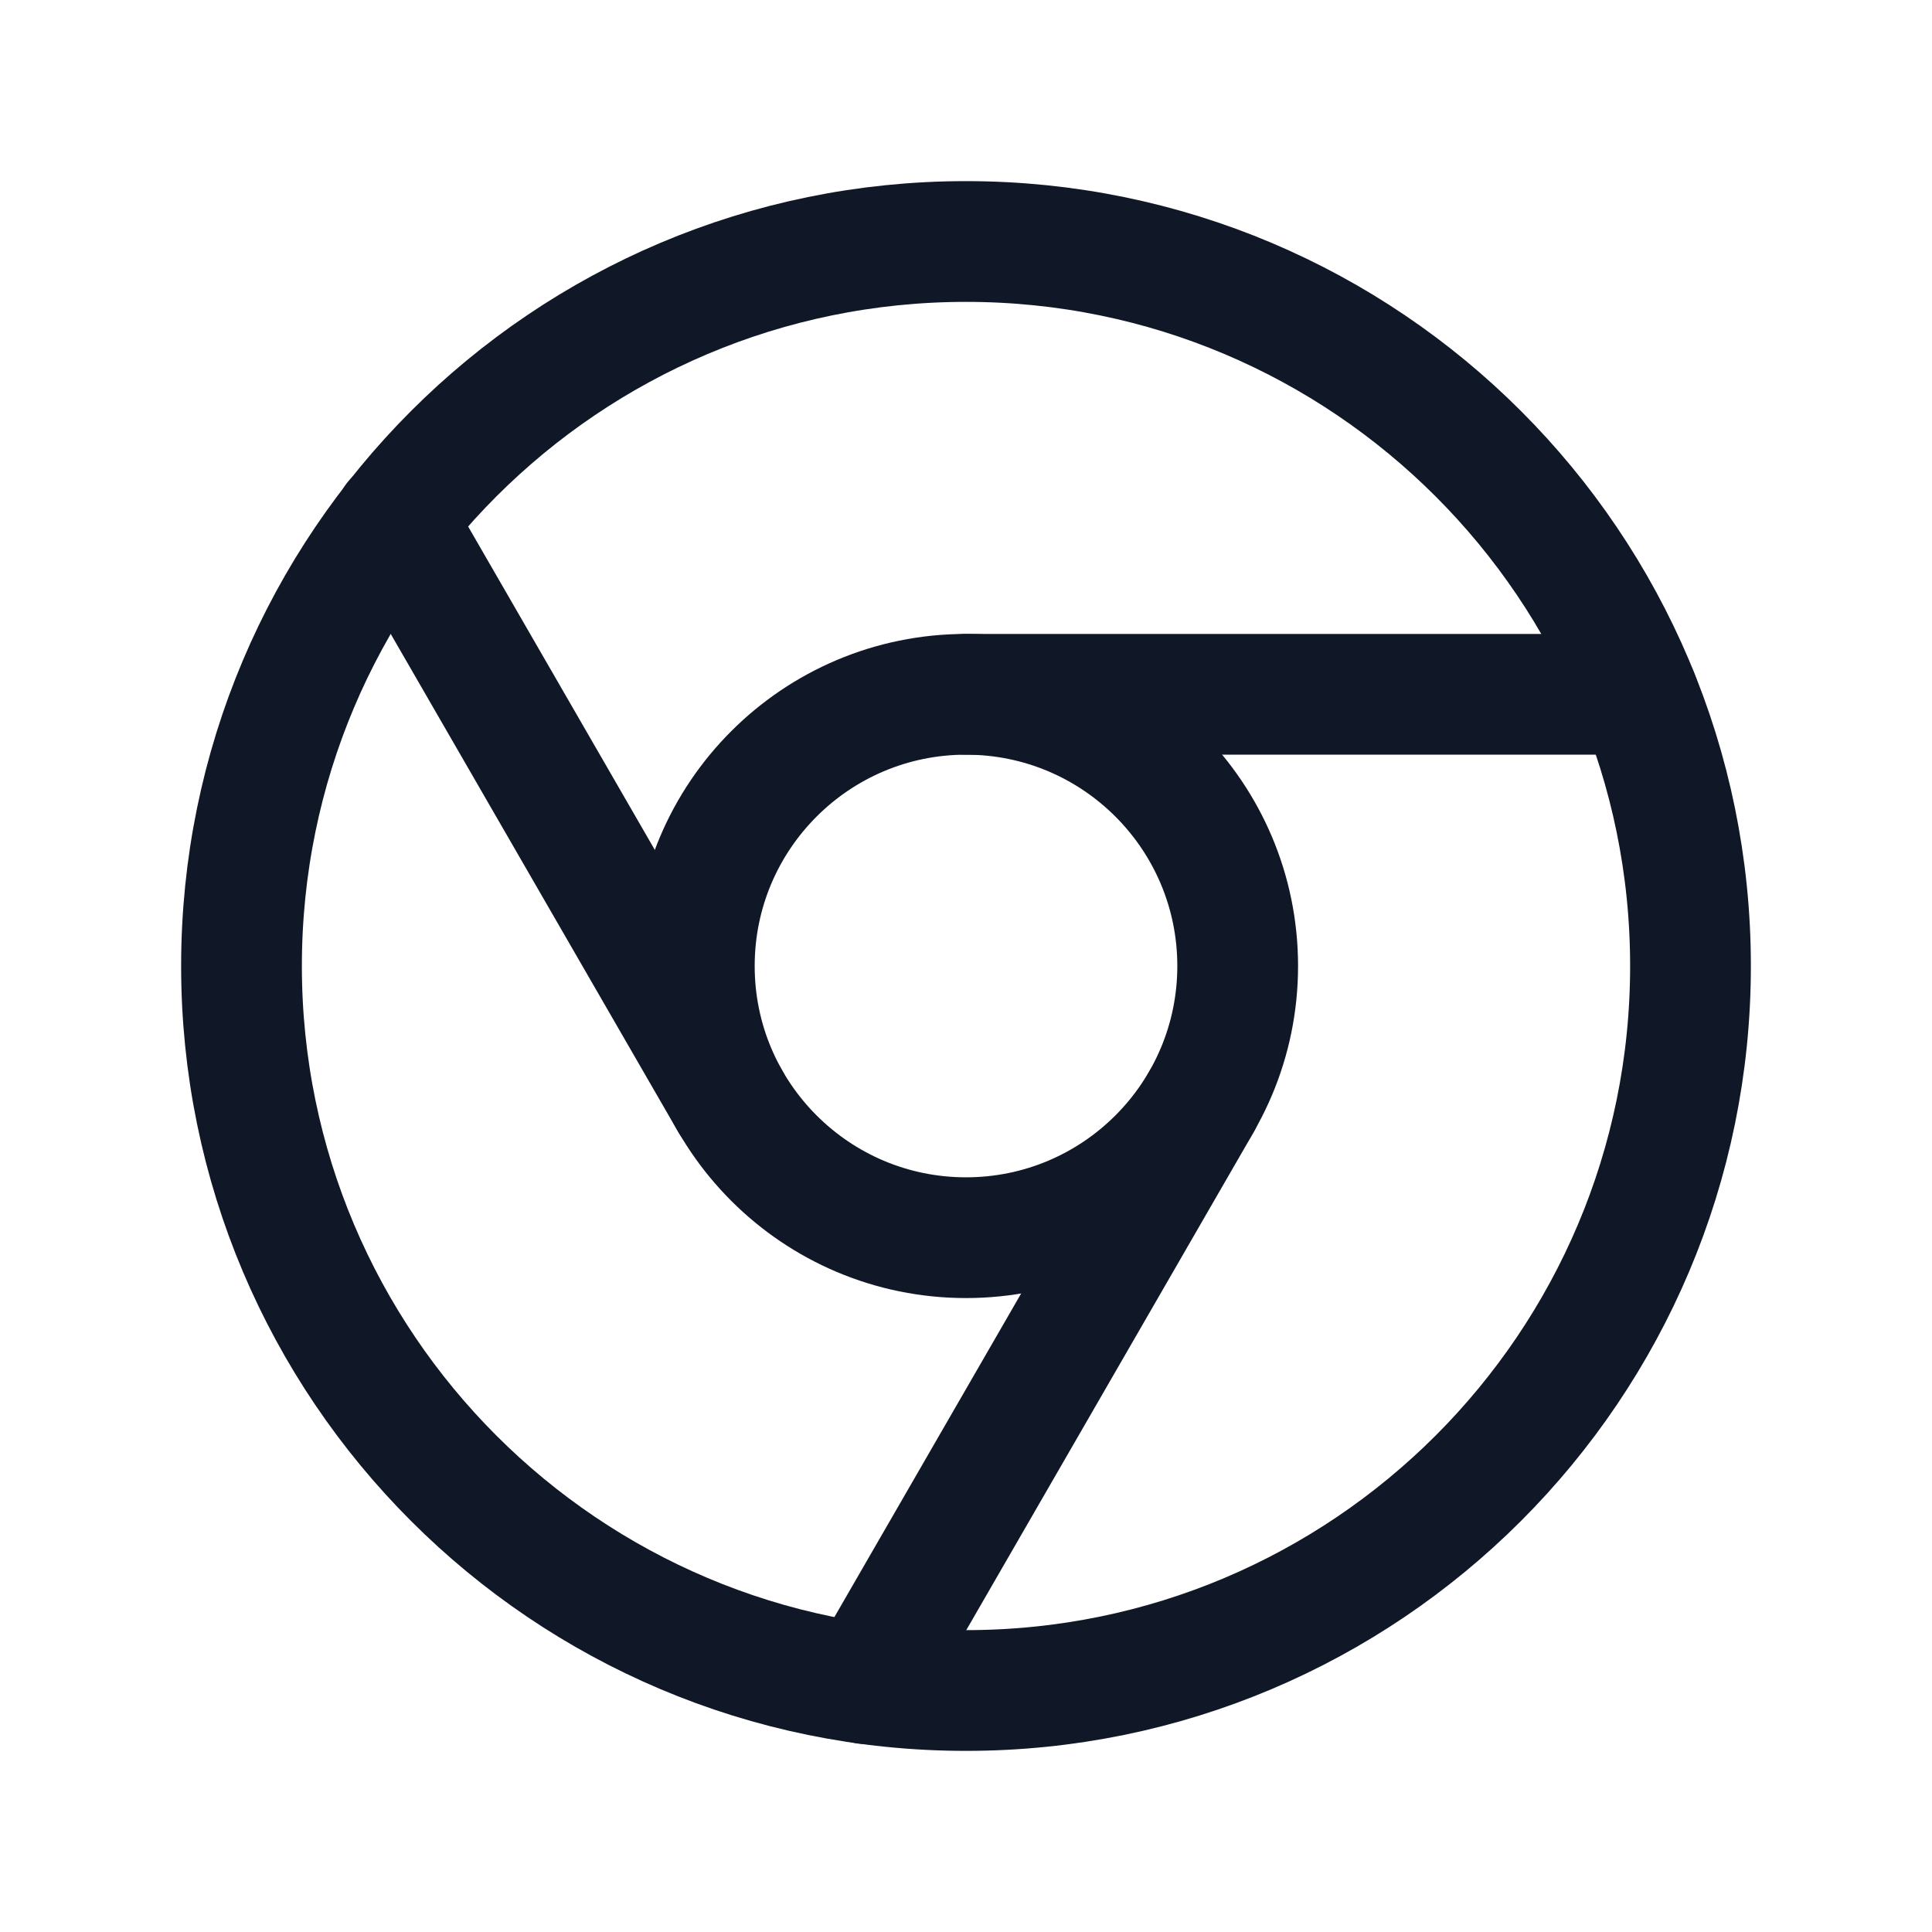 <svg width="32" height="32" viewBox="0 0 32 32" fill="none" xmlns="http://www.w3.org/2000/svg"><g id="Icon-GoogleChromeLogo"><g clip-path="url(#clip0_11_3984)"><g id="size=md (32px)"><path id="Vector" d="M16 28C22.627 28 28 22.627 28 16C28 9.373 22.627 4 16 4C9.373 4 4 9.373 4 16C4 22.627 9.373 28 16 28Z" stroke="#101828" stroke-width="2" stroke-linecap="round" stroke-linejoin="round"/><path id="Vector_2" d="M16 20.5C18.485 20.5 20.5 18.485 20.5 16C20.5 13.515 18.485 11.5 16 11.5C13.515 11.5 11.5 13.515 11.5 16C11.5 18.485 13.515 20.5 16 20.5Z" stroke="#101828" stroke-width="2" stroke-linecap="round" stroke-linejoin="round"/><path id="Vector_3" d="M16 11.5H27.125" stroke="#101828" stroke-width="2" stroke-linecap="round" stroke-linejoin="round"/><path id="Vector_4" d="M12.1 18.25L6.537 8.613" stroke="#101828" stroke-width="2" stroke-linecap="round" stroke-linejoin="round"/><path id="Vector_5" d="M19.9 18.25L14.338 27.887" stroke="#101828" stroke-width="2" stroke-linecap="round" stroke-linejoin="round"/></g></g></g><defs><clipPath id="clip0_11_3984"><rect width="32" height="32" rx="5" fill="white"/></clipPath></defs></svg>